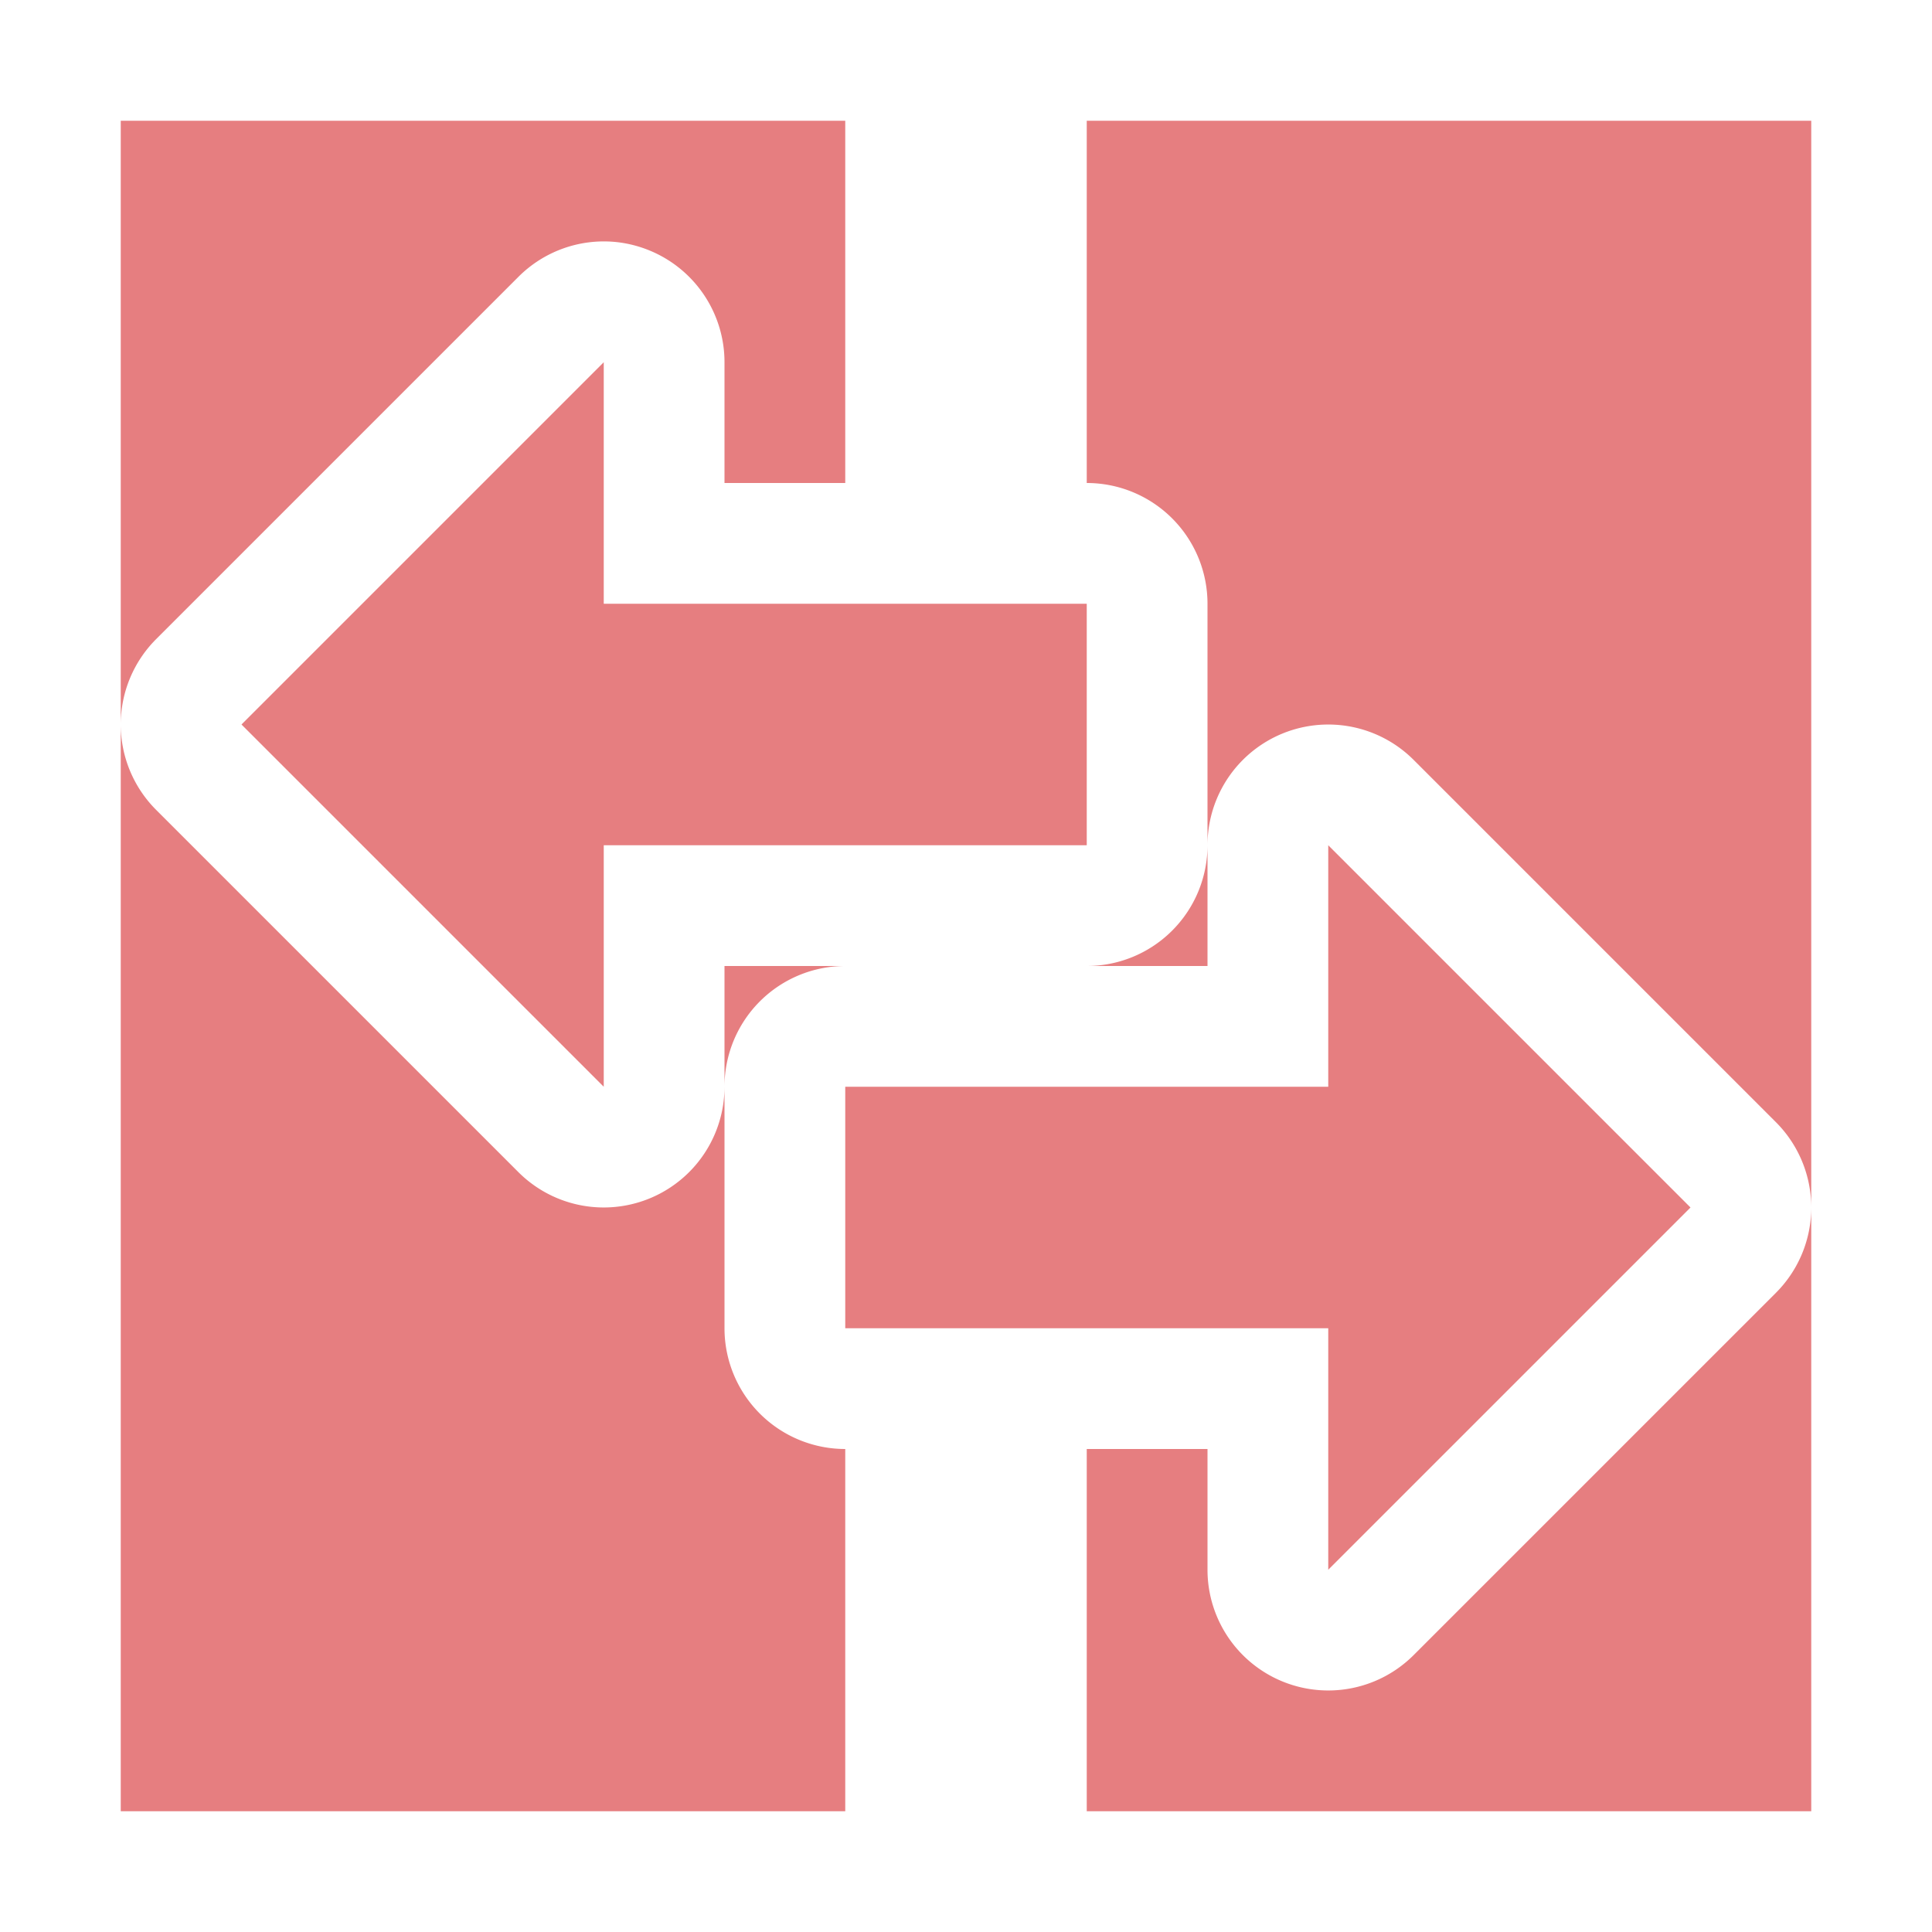 <svg xmlns="http://www.w3.org/2000/svg" width="16" height="16" version="1.1">
 <defs>
  <style id="current-color-scheme" type="text/css">
   .ColorScheme-Text { color:#e67e80; } .ColorScheme-Highlight { color:#4285f4; } .ColorScheme-NeutralText { color:#ff9800; } .ColorScheme-PositiveText { color:#4caf50; } .ColorScheme-NegativeText { color:#f44336; }
  </style>
 </defs>
 <path style="fill:currentColor" class="ColorScheme-Text" d="M 1 1 L 1 6 A 1 1 0 0 1 1.293 5.293 L 2.293 4.293 L 4.293 2.293 A 1 1 0 0 1 5.098 2.004 A 1 1 0 0 1 5.383 2.076 A 1 1 0 0 1 6 3 L 6 4 L 7 4 L 7 1 L 1 1 z M 1 6 L 1 15 L 7 15 L 7 12 A 1 1 0 0 1 6 11 L 6 9 A 1 1 0 0 1 4.293 9.707 L 2.293 7.707 L 1.293 6.707 A 1 1 0 0 1 1 6 z M 6 9 A 1 1 0 0 1 7 8 L 6 8 L 6 9 z M 9 1 L 9 4 A 1 1 0 0 1 10 5 L 10 7 A 1 1 0 0 1 11.707 6.293 L 13.707 8.293 L 14.707 9.293 A 1 1 0 0 1 15 10 L 15 7.125 L 15 1 L 9 1 z M 15 10 A 1 1 0 0 1 14.707 10.707 L 13.707 11.707 L 11.707 13.707 A 1 1 0 0 1 10 13 L 10 12 L 9 12 L 9 15 L 15 15 L 15 10 z M 10 7 A 1 1 0 0 1 9 8 L 10 8 L 10 7 z M 5 3 L 3 5 L 2 6 L 3 7 L 5 9 L 5 7 L 9 7 L 9 5 L 5 5 L 5 3 z M 11 7 L 11 9 L 7 9 L 7 11 L 11 11 L 11 13 L 13 11 L 14 10 L 13 9 L 11 7 z"/>
</svg>
